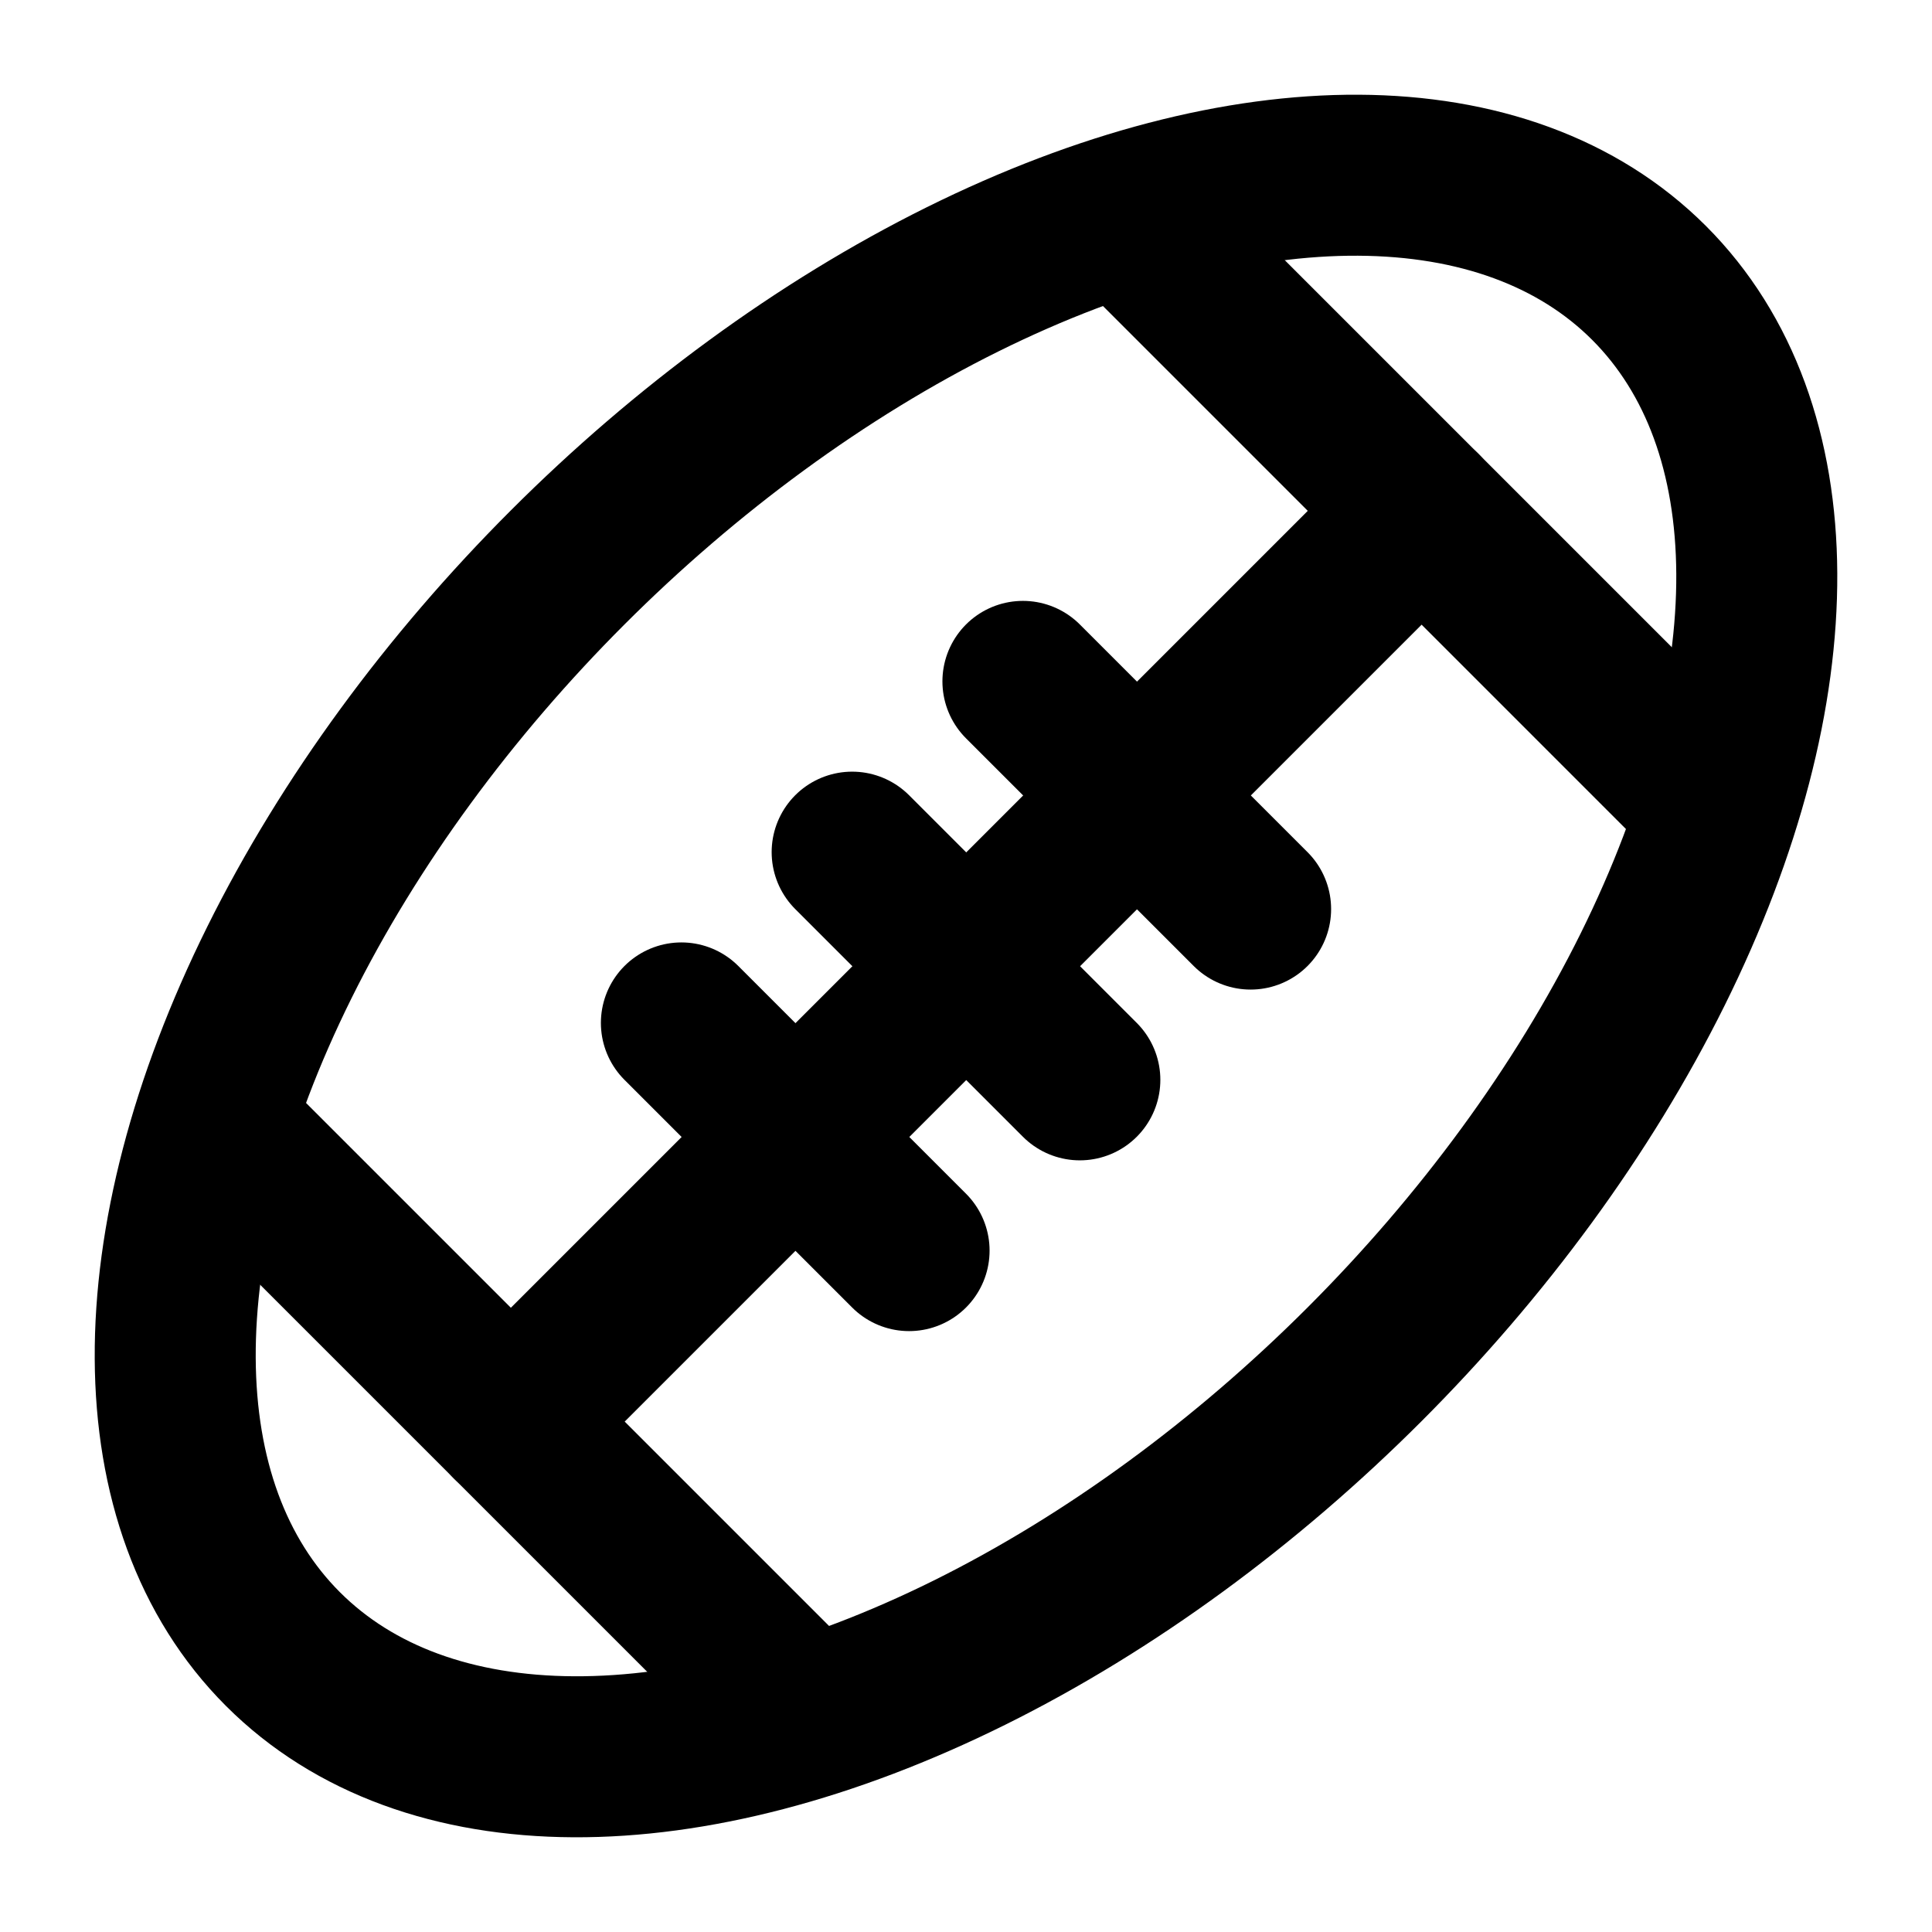 <svg xmlns="http://www.w3.org/2000/svg" xmlns:xlink="http://www.w3.org/1999/xlink" aria-hidden="true" role="img" class="iconify iconify--icon-park" width="1em" height="1em" preserveAspectRatio="xMidYMid meet" viewBox="0 0 48 48"><g fill="none" fill-rule="evenodd" stroke="#000" stroke-linecap="round" stroke-linejoin="round" stroke-width="4" transform="rotate(-45 36.071 19)"><ellipse cx="24" cy="14" rx="24" ry="14"></ellipse><path d="M24,18 L24,10" transform="rotate(180 24 14)"></path><path d="M30,18 L30,10" transform="rotate(180 30 14)"></path><path d="M18,18 L18,10" transform="rotate(180 18 14)"></path><path d="M8,14.008 L40,14.008"></path><path d="M8,24 L8,4" transform="rotate(180 8 14)"></path><path d="M40,24 L40,4" transform="rotate(180 40 14)"></path></g></svg>